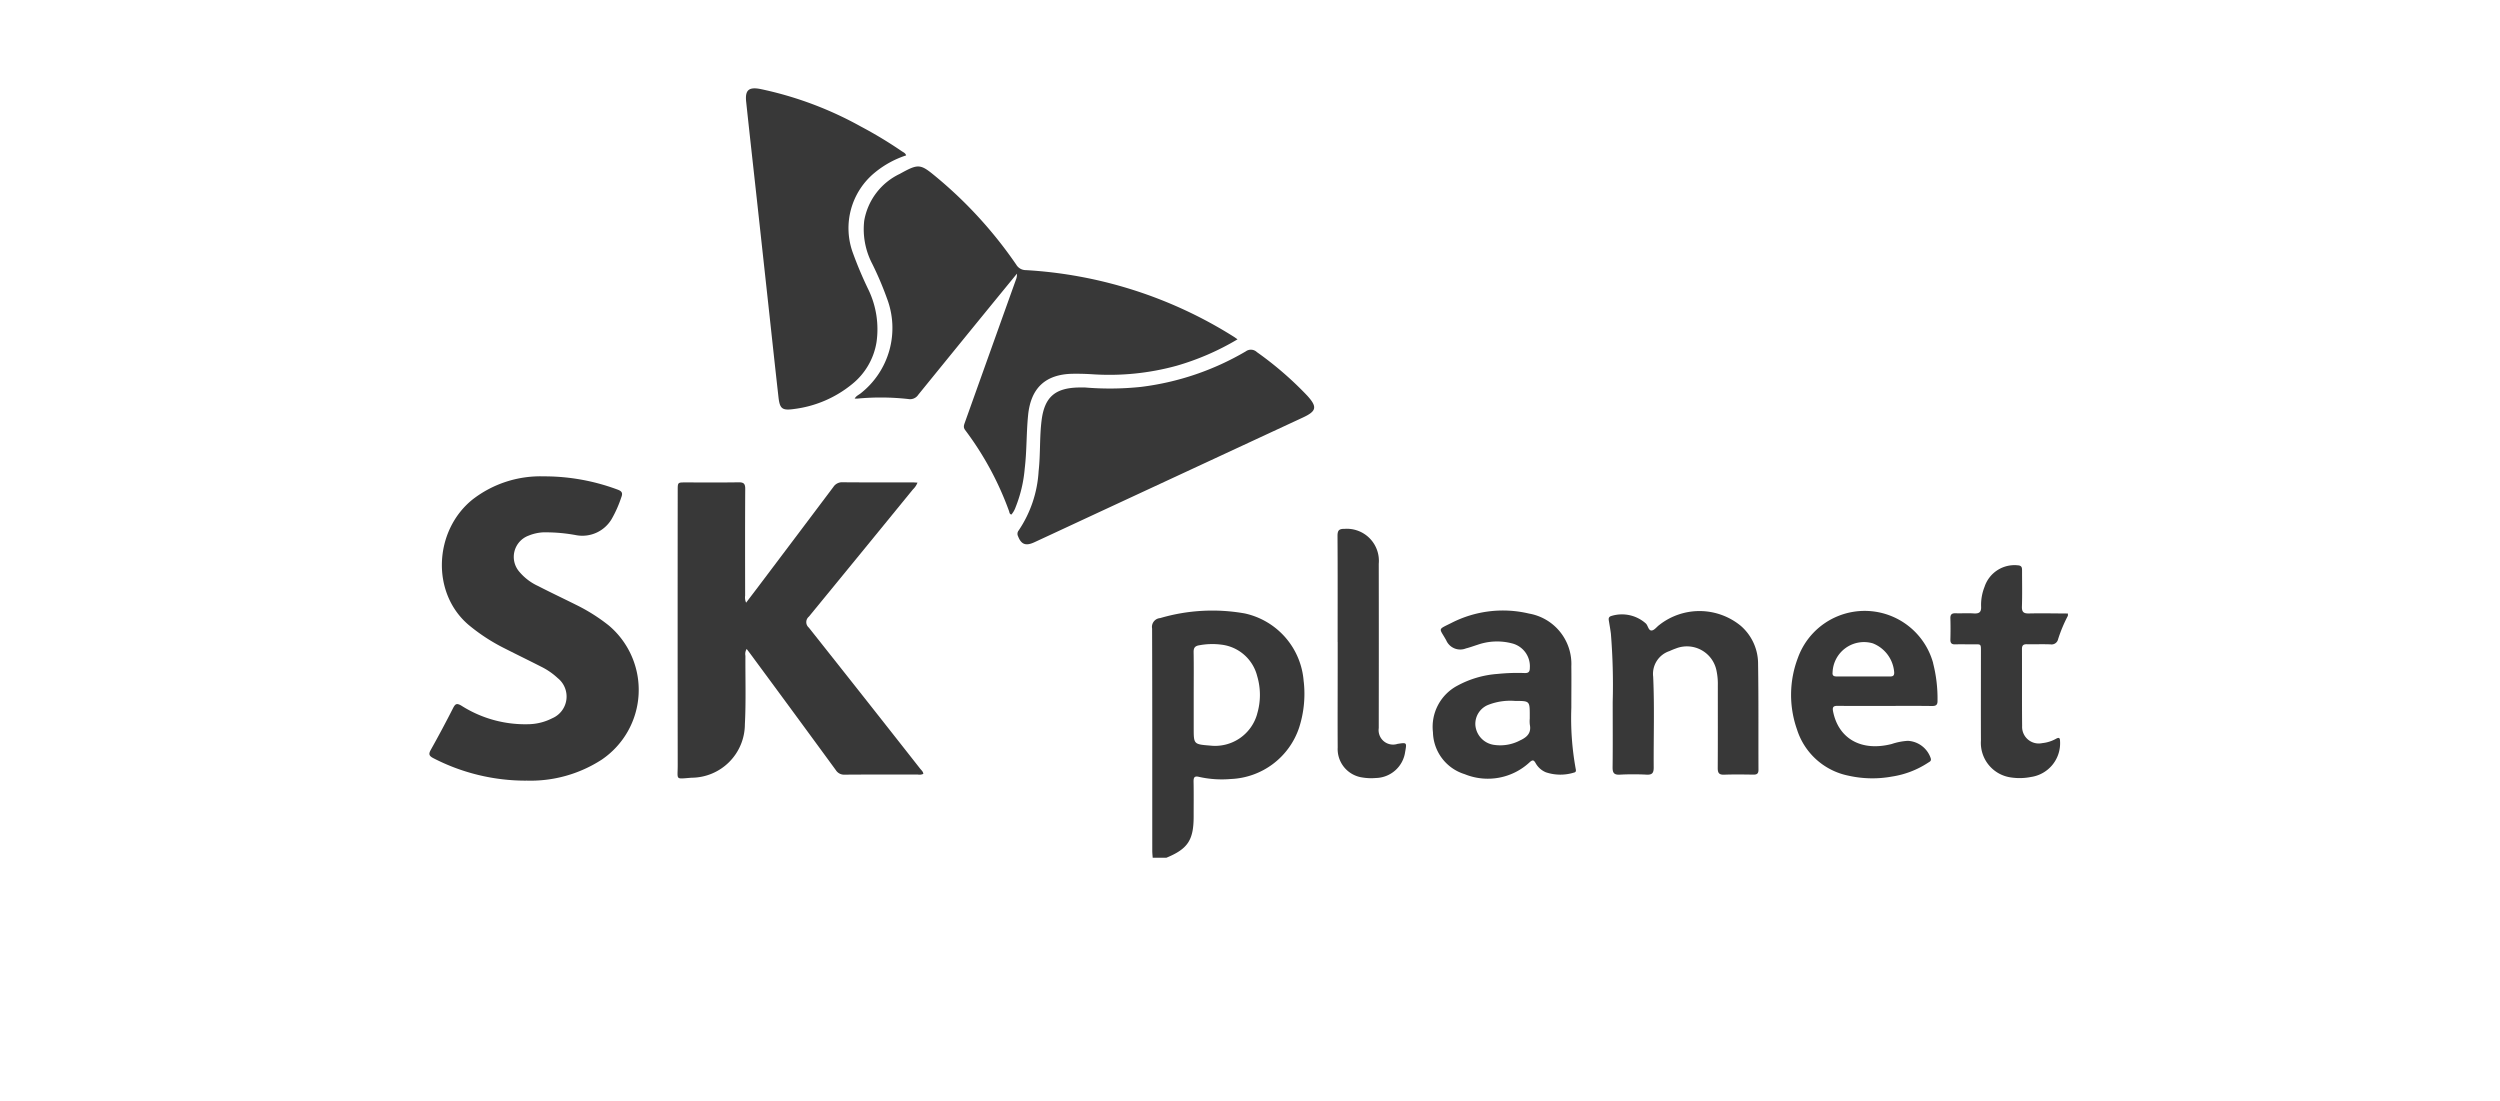 <svg xmlns="http://www.w3.org/2000/svg" width="226.36" height="99.662"><defs><clipPath id="a"><path fill="#383838" d="M0 0h148.36v69.662H0z" data-name="사각형 354201"/></clipPath></defs><g data-name="그룹 470712"><path fill="rgba(255,255,255,0)" d="M0 0h226.36v99.662H0z" data-name="사각형 2589"/><g fill="#383838" clip-path="url(#a)" data-name="그룹 470721" transform="translate(38.875 8)"><path d="M148.361 47.752a12.947 12.947 0 0 0-.89 2.131.6.6 0 0 1-.678.461c-.705-.029-1.413 0-2.12-.012-.313-.007-.473.067-.471.425.011 2.324-.009 4.649.015 6.973a1.506 1.506 0 0 0 1.82 1.555 3.222 3.222 0 0 0 1.226-.381c.274-.152.387-.131.388.226a3.081 3.081 0 0 1-2.627 3.22 5.268 5.268 0 0 1-1.8.046 3.16 3.16 0 0 1-2.737-3.353c-.012-2.634 0-5.269 0-7.9 0-.911.061-.8-.806-.8-.5 0-1-.016-1.5 0-.329.014-.469-.093-.46-.437.017-.637.02-1.275 0-1.911-.013-.371.142-.48.489-.467.534.019 1.07-.023 1.6.013.494.034.726-.084.691-.642a4.428 4.428 0 0 1 .314-1.769 2.857 2.857 0 0 1 3.021-1.943c.351.025.375.21.374.475 0 1.085.025 2.17-.012 3.254-.017.513.165.64.65.629 1.171-.027 2.343 0 3.515.005Z" data-name="패스 863755"/><path d="M73.171 22.727a23.447 23.447 0 0 1-5.5 2.387 22.946 22.946 0 0 1-7.675.771 22.857 22.857 0 0 0-1.756-.042c-2.451.046-3.777 1.285-4.025 3.735-.163 1.611-.114 3.234-.307 4.843a12.164 12.164 0 0 1-.825 3.5 2.126 2.126 0 0 1-.38.668c-.182-.037-.176-.205-.218-.32a28.11 28.11 0 0 0-3.969-7.328c-.2-.268-.1-.472-.019-.712q2.3-6.44 4.605-12.88a1.288 1.288 0 0 0 .1-.569l-1.916 2.341q-3.51 4.3-7.013 8.616a.887.887 0 0 1-.9.394 22.58 22.58 0 0 0-4.592-.042c-.08.007-.161 0-.269 0 .134-.244.353-.326.524-.46a7.523 7.523 0 0 0 2.4-8.606 29.427 29.427 0 0 0-1.333-3.133 6.777 6.777 0 0 1-.729-3.9 5.777 5.777 0 0 1 3.216-4.243c1.72-.951 1.854-.931 3.335.3a38.71 38.71 0 0 1 7.216 7.917 1 1 0 0 0 .871.494 39.578 39.578 0 0 1 18.837 6.038c.087.054.168.117.326.228" data-name="패스 863756"/><path d="M28.675 46.576c.519-.684 1-1.311 1.471-1.94q3.222-4.269 6.435-8.544a.941.941 0 0 1 .859-.425c2.086.019 4.171.008 6.257.01.151 0 .3.013.5.022a1.663 1.663 0 0 1-.41.612q-4.7 5.766-9.421 11.521a.646.646 0 0 0-.009.992q5.058 6.374 10.082 12.774c.112.142.273.262.287.471a.82.82 0 0 1-.5.061c-2.207 0-4.413-.006-6.62.011a.88.88 0 0 1-.805-.416q-3.828-5.234-7.68-10.45c-.121-.164-.245-.325-.389-.516a.863.863 0 0 0-.113.623c-.014 2.066.058 4.136-.05 6.2a4.855 4.855 0 0 1-4.832 4.837c-1.5.109-1.248.246-1.249-1.131q-.013-12.451 0-24.9c0-.706 0-.707.692-.707 1.6 0 3.207.016 4.809-.01.466-.008.615.117.612.6-.021 3.22-.012 6.441-.008 9.661a1.173 1.173 0 0 0 .092.648" data-name="패스 863757"/><path d="M8.749 62.683a18.22 18.22 0 0 1-8.4-2.043c-.374-.2-.436-.359-.222-.74q1.048-1.869 2.019-3.781c.2-.387.325-.478.749-.229a10.755 10.755 0 0 0 6.24 1.678 4.882 4.882 0 0 0 1.983-.53 2.137 2.137 0 0 0 .507-3.638 6.247 6.247 0 0 0-1.483-1.026c-1.089-.556-2.189-1.09-3.279-1.644a16.862 16.862 0 0 1-3.287-2.131C.133 45.695.414 40.052 3.9 37.236a10.019 10.019 0 0 1 6.454-2.105 18.96 18.96 0 0 1 6.678 1.195c.389.142.508.3.347.705a10.624 10.624 0 0 1-.879 1.976 3.083 3.083 0 0 1-3.19 1.453 15.006 15.006 0 0 0-3.032-.258 4.008 4.008 0 0 0-1.3.3 2.051 2.051 0 0 0-.841 3.255 4.882 4.882 0 0 0 1.713 1.306c1.165.6 2.348 1.157 3.519 1.742a16.291 16.291 0 0 1 2.874 1.824 7.63 7.63 0 0 1-.632 12.15 11.852 11.852 0 0 1-6.862 1.9" data-name="패스 863758"/><path d="M43.172 6.069a8.7 8.7 0 0 0-2.829 1.551 6.5 6.5 0 0 0-1.989 7.294 35.009 35.009 0 0 0 1.43 3.373 8.256 8.256 0 0 1 .706 4.681 6.125 6.125 0 0 1-2.237 3.832 10.313 10.313 0 0 1-5.258 2.236c-1.051.147-1.265-.03-1.383-1.071-.3-2.65-.582-5.3-.872-7.954l-1.087-9.956c-.322-2.942-.654-5.883-.966-8.827-.116-1.059.223-1.367 1.266-1.173a32.351 32.351 0 0 1 9.116 3.4A38.126 38.126 0 0 1 42.786 5.7c.137.094.314.151.386.372" data-name="패스 863759"/><path d="M59.34 27.082a26.871 26.871 0 0 0 5.108-.052 24.661 24.661 0 0 0 9.474-3.215.785.785 0 0 1 1.005.065 30.922 30.922 0 0 1 4.565 3.949c.926 1.022.84 1.4-.4 1.976q-9.207 4.278-18.416 8.553c-1.968.914-3.934 1.834-5.9 2.743-.777.359-1.184.195-1.472-.546a.484.484 0 0 1 .054-.523 10.682 10.682 0 0 0 1.807-5.364c.176-1.541.076-3.1.274-4.635.268-2.083 1.223-2.9 3.337-2.948h.569" data-name="패스 863760"/><path d="M107.146 55.557a57.687 57.687 0 0 0-.164-6.179c-.05-.392-.121-.782-.184-1.172-.029-.178-.039-.327.18-.419a3.248 3.248 0 0 1 3.181.678c.193.207.226.649.521.621.244-.023.456-.337.694-.507a5.891 5.891 0 0 1 7.366.085 4.547 4.547 0 0 1 1.569 3.48c.05 3.185.021 6.372.035 9.558 0 .35-.147.44-.466.436-.879-.013-1.759-.027-2.637.005-.463.017-.588-.154-.585-.6.016-2.5.007-4.994.008-7.492a5.737 5.737 0 0 0-.112-1.283 2.729 2.729 0 0 0-3.684-2.054 5.837 5.837 0 0 0-.573.235 2.17 2.17 0 0 0-1.485 2.327c.126 2.733.029 5.475.048 8.213 0 .485-.125.675-.636.651a23.541 23.541 0 0 0-2.43 0c-.55.031-.663-.188-.656-.685.024-1.86.01-3.72.01-5.9" data-name="패스 863761"/><path d="M82.24 50.129c0-3.2.01-6.4-.011-9.606 0-.494.13-.644.634-.638a2.9 2.9 0 0 1 3.1 3.162q.012 7.178 0 14.357v.516a1.308 1.308 0 0 0 1.7 1.434c.845-.132.845-.132.691.719a2.742 2.742 0 0 1-2.662 2.371 4.846 4.846 0 0 1-1.185-.044 2.6 2.6 0 0 1-2.262-2.717c-.014-2.479 0-4.958 0-7.437v-2.117" data-name="패스 863762"/><path d="M79.166 53.708a6.8 6.8 0 0 0-5.33-6.164 16.744 16.744 0 0 0-7.666.421.8.8 0 0 0-.73.941c.023 6.713.014 13.427.016 20.14 0 .205.025.411.039.616h1.242c1.94-.8 2.466-1.6 2.466-3.738 0-1.05.014-2.1-.007-3.15-.008-.39.087-.534.5-.431a9.452 9.452 0 0 0 2.876.191 6.815 6.815 0 0 0 6.179-4.647 9.958 9.958 0 0 0 .419-4.178m-4.215 2.928a3.952 3.952 0 0 1-4.263 2.871c-1.484-.119-1.484-.119-1.484-1.586v-3.049c0-1.275.015-2.549-.008-3.824-.008-.416.145-.57.546-.629a6.358 6.358 0 0 1 1.956-.052 3.8 3.8 0 0 1 3.256 2.857 5.984 5.984 0 0 1-.007 3.414" data-name="패스 863763"/><path d="M103.792 61.595a25.581 25.581 0 0 1-.392-5.508c0-1.485.016-2.622 0-3.757a4.629 4.629 0 0 0-3.832-4.775 10.22 10.22 0 0 0-7.037.854c-1.276.639-1.1.416-.461 1.564a1.383 1.383 0 0 0 1.79.736c.351-.085.69-.216 1.035-.323a5.342 5.342 0 0 1 3.1-.14 2.135 2.135 0 0 1 1.648 2.218c0 .358-.114.488-.474.476a17.716 17.716 0 0 0-2.425.078 8.958 8.958 0 0 0-3.644 1.057 4.214 4.214 0 0 0-2.23 4.221 4.069 4.069 0 0 0 2.871 3.8 5.552 5.552 0 0 0 5.883-1.077c.285-.258.388-.2.555.1a1.89 1.89 0 0 0 .915.807 4.148 4.148 0 0 0 2.538.029c.214-.043.2-.186.16-.355m-4.974-2.592a3.847 3.847 0 0 1-2.442.432 1.966 1.966 0 0 1-1.665-1.785 1.853 1.853 0 0 1 1.214-1.853 5.487 5.487 0 0 1 2.381-.337c1.33 0 1.33 0 1.33 1.323v.258a2.9 2.9 0 0 0 .005.566c.146.721-.216 1.107-.823 1.4" data-name="패스 863764"/><path d="M136.162 52.047a6.427 6.427 0 0 0-12.247-.485 9.419 9.419 0 0 0-.085 6.48 6.161 6.161 0 0 0 4.66 4.19 9.868 9.868 0 0 0 3.952.079 8.179 8.179 0 0 0 3.256-1.25c.131-.087.315-.144.248-.389a2.312 2.312 0 0 0-2.076-1.594 5.612 5.612 0 0 0-1.463.287c-2.731.7-4.811-.462-5.307-2.945-.079-.4.022-.515.425-.51 1.413.018 2.826.007 4.24.007 1.43 0 2.861-.012 4.291.007.388.005.511-.121.5-.5a12.878 12.878 0 0 0-.4-3.373m-3.943 1.2h-4.759c-.26 0-.44-.047-.4-.37a2.846 2.846 0 0 1 3.639-2.631 3.06 3.06 0 0 1 1.941 2.644c.008.335-.172.359-.42.357" data-name="패스 863765"/></g></g></svg>